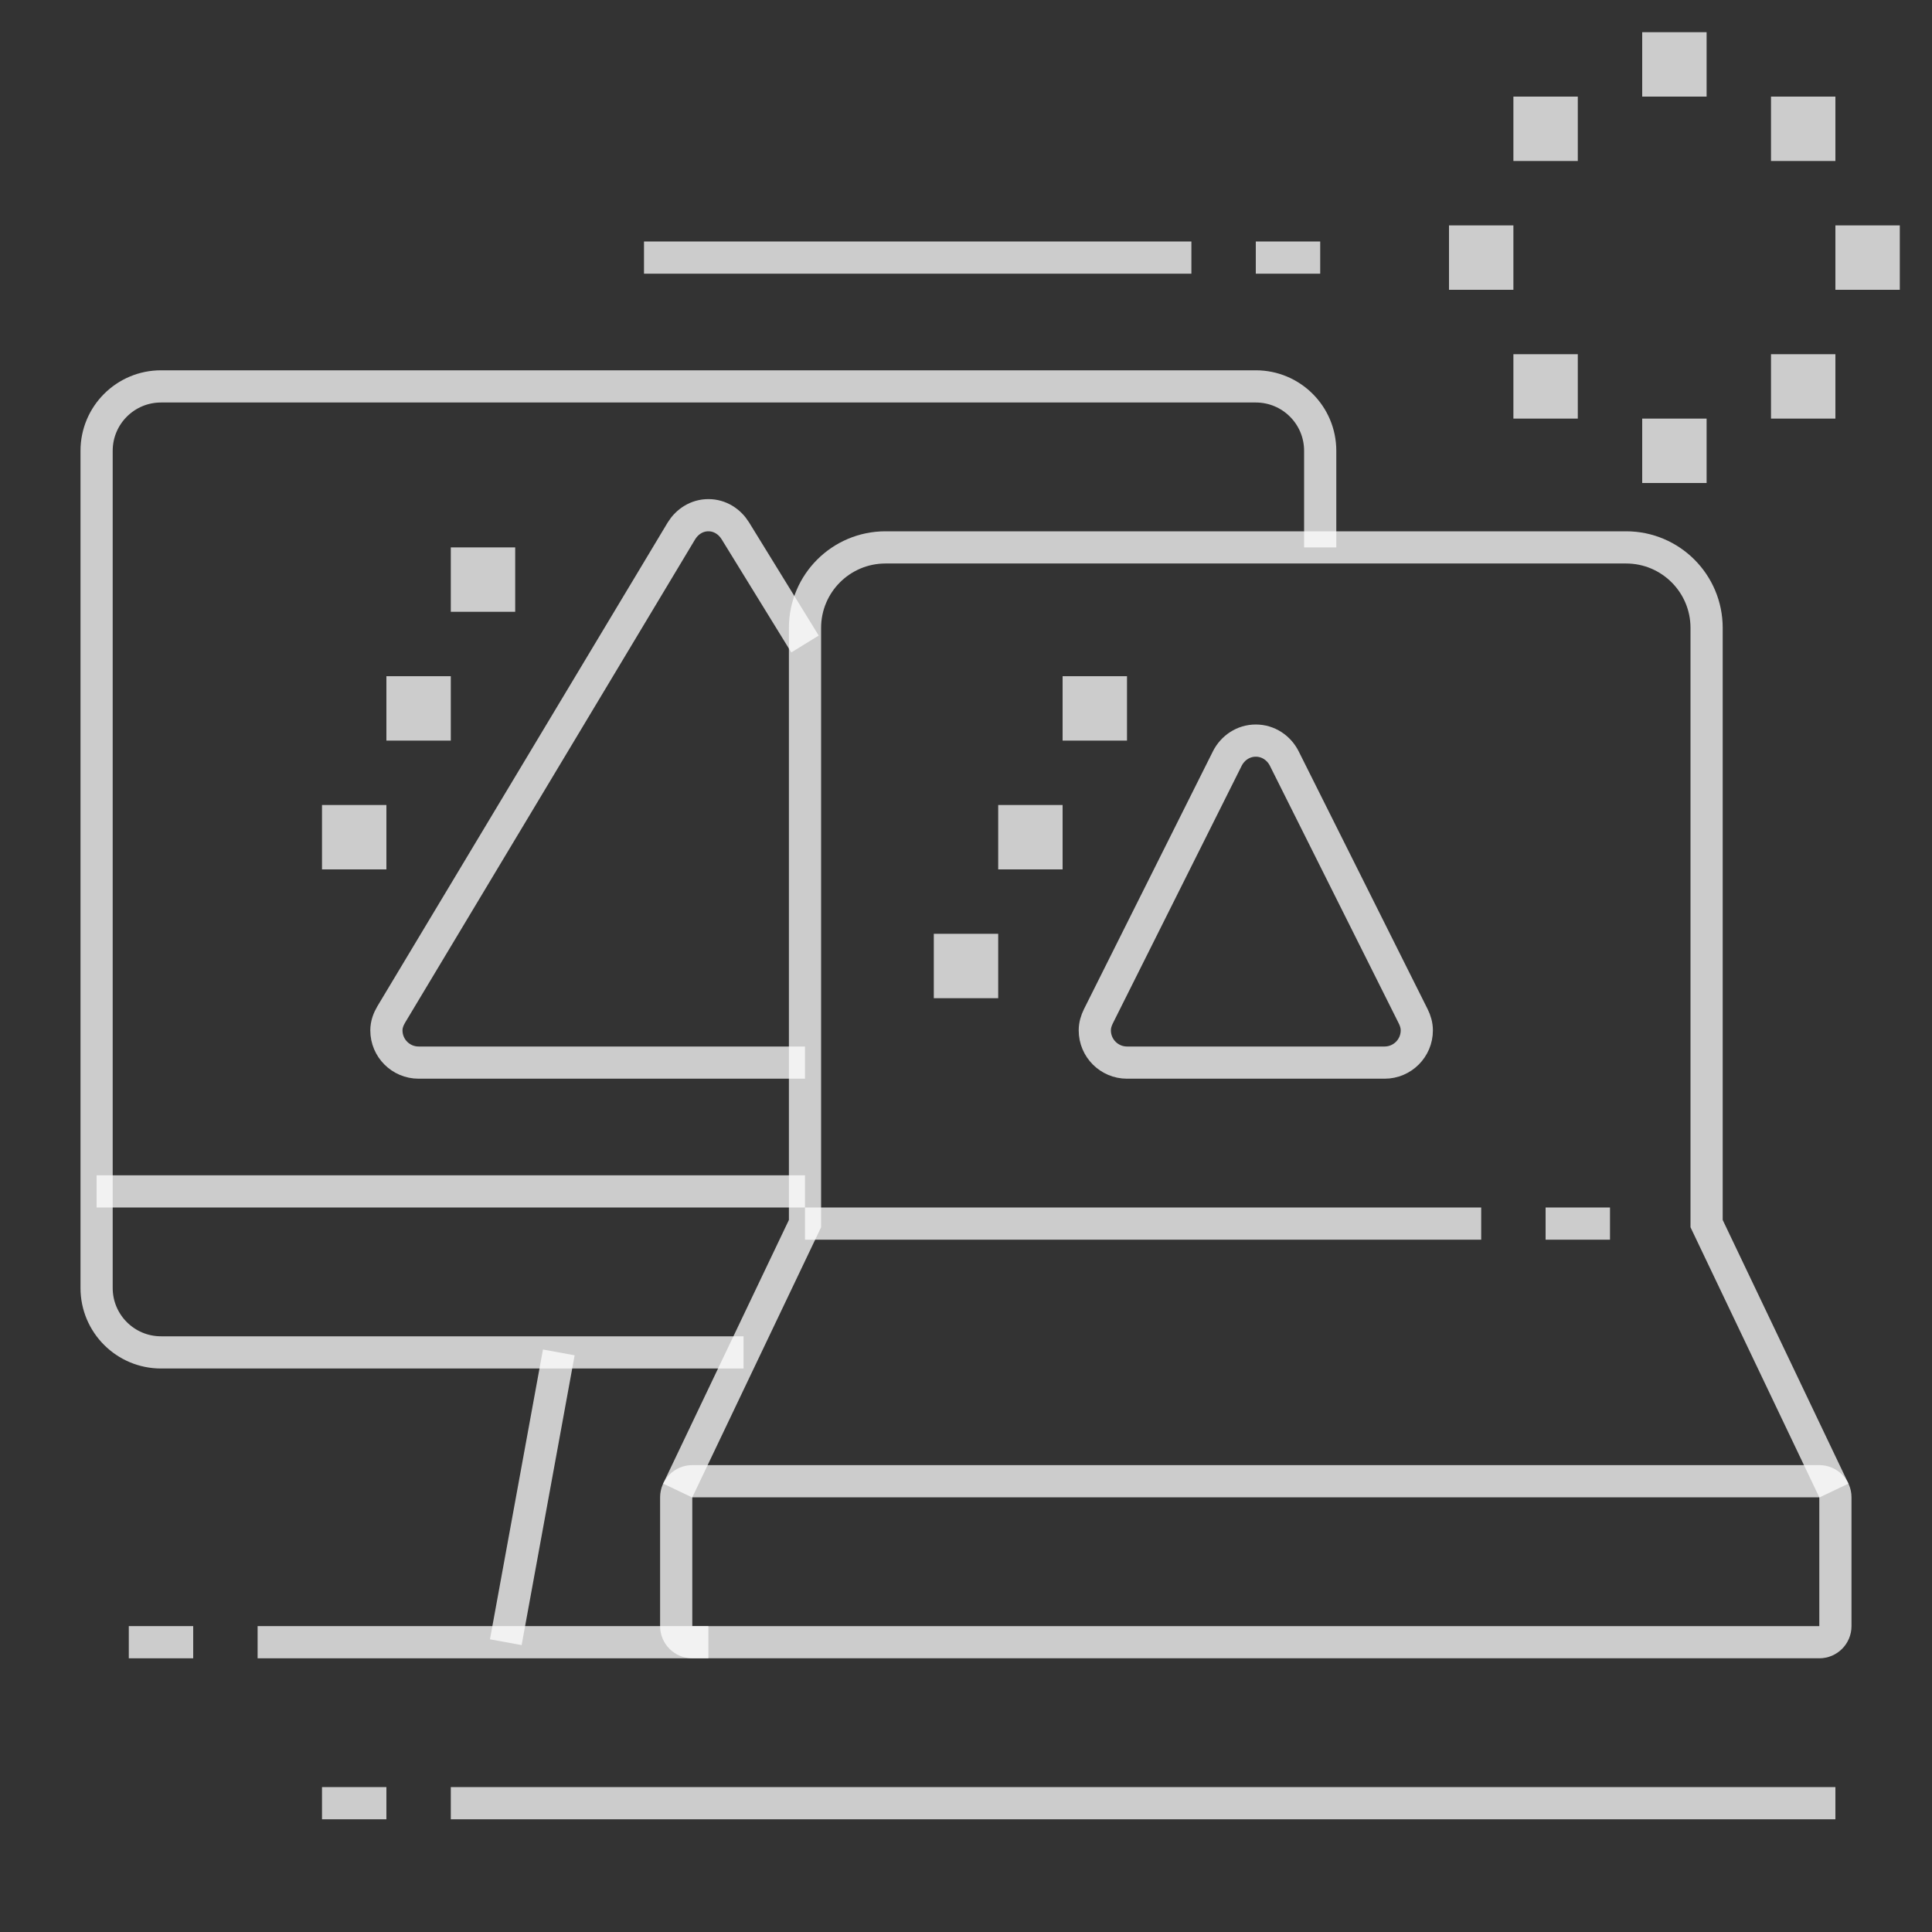 <svg width="120" height="120" viewBox="0 0 120 120" fill="none" xmlns="http://www.w3.org/2000/svg">
<rect x="0" y="0" width="120" height="120" fill="#333333" stroke="none"/>
<path d="M6 74H50" stroke="white" stroke-opacity="0.75" stroke-width="2" stroke-miterlimit="10"/>
<path d="M34.708 84L31.416 102" stroke="white" stroke-opacity="0.75" stroke-width="2" stroke-miterlimit="10"/>
<path d="M32 34H28V38H32V34Z" fill="white" fill-opacity="0.75"/>
<path d="M28 42H24V46H28V42Z" fill="white" fill-opacity="0.75"/>
<path d="M24 50H20V54H24V50Z" fill="white" fill-opacity="0.75"/>
<path d="M50 40L45.674 32.972C45.322 32.402 44.72 32 44 32C43.28 32 42.678 32.402 42.326 32.972L24.304 63.004C24.128 63.302 24 63.63 24 64C24 65.104 24.896 66 26 66H50" stroke="white" stroke-opacity="0.75" stroke-width="2" stroke-miterlimit="10"/>
<path d="M16 102H44" stroke="white" stroke-opacity="0.75" stroke-width="2" stroke-miterlimit="10"/>
<path d="M12 102H8" stroke="white" stroke-opacity="0.75" stroke-width="2" stroke-miterlimit="10"/>
<path d="M113 92H43C42.448 92 42 92.448 42 93V101C42 101.552 42.448 102 43 102H113C113.552 102 114 101.552 114 101V93C114 92.448 113.552 92 113 92Z" stroke="white" stroke-opacity="0.75" stroke-width="2" stroke-miterlimit="10"/>
<path d="M113.908 92.58L106 76V39C106 36.238 103.762 34 101 34H55C52.238 34 50 36.238 50 39V76L42.092 92.58" stroke="white" stroke-opacity="0.75" stroke-width="2" stroke-miterlimit="10"/>
<path d="M50 76H92" stroke="white" stroke-opacity="0.75" stroke-width="2" stroke-miterlimit="10"/>
<path d="M96 76H100" stroke="white" stroke-opacity="0.75" stroke-width="2" stroke-miterlimit="10"/>
<path d="M87.778 63.126L79.766 47.108C79.436 46.458 78.778 46 78 46C77.222 46 76.564 46.458 76.234 47.106L68.222 63.124C68.09 63.392 68 63.682 68 64C68 65.104 68.896 66 70 66H86C87.104 66 88 65.104 88 64C88 63.682 87.91 63.392 87.778 63.126Z" stroke="white" stroke-opacity="0.75" stroke-width="2" stroke-miterlimit="10"/>
<path d="M70 42H66V46H70V42Z" fill="white" fill-opacity="0.75"/>
<path d="M66 50H62V54H66V50Z" fill="white" fill-opacity="0.75"/>
<path d="M62 58H58V62H62V58Z" fill="white" fill-opacity="0.75"/>
<path d="M40 16H74" stroke="white" stroke-opacity="0.75" stroke-width="2" stroke-miterlimit="10"/>
<path d="M78 16H82" stroke="white" stroke-opacity="0.75" stroke-width="2" stroke-miterlimit="10"/>
<path d="M28 112H114" stroke="white" stroke-opacity="0.75" stroke-width="2" stroke-miterlimit="10"/>
<path d="M24 112H20" stroke="white" stroke-opacity="0.75" stroke-width="2" stroke-miterlimit="10"/>
<path d="M106 2H102V6H106V2Z" fill="white" fill-opacity="0.75"/>
<path d="M114 6H110V10H114V6Z" fill="white" fill-opacity="0.75"/>
<path d="M94 14H90V18H94V14Z" fill="white" fill-opacity="0.75"/>
<path d="M118 14H114V18H118V14Z" fill="white" fill-opacity="0.75"/>
<path d="M106 26H102V30H106V26Z" fill="white" fill-opacity="0.75"/>
<path d="M98 22H94V26H98V22Z" fill="white" fill-opacity="0.75"/>
<path d="M114 22H110V26H114V22Z" fill="white" fill-opacity="0.75"/>
<path d="M98 6H94V10H98V6Z" fill="white" fill-opacity="0.75"/>
<path d="M82 34V28C82 25.79 80.208 24 78 24H10C7.792 24 6 25.79 6 28V80C6 82.208 7.792 84 10 84H46.184" stroke="white" stroke-opacity="0.75" stroke-width="2" stroke-miterlimit="10"/>
</svg>
